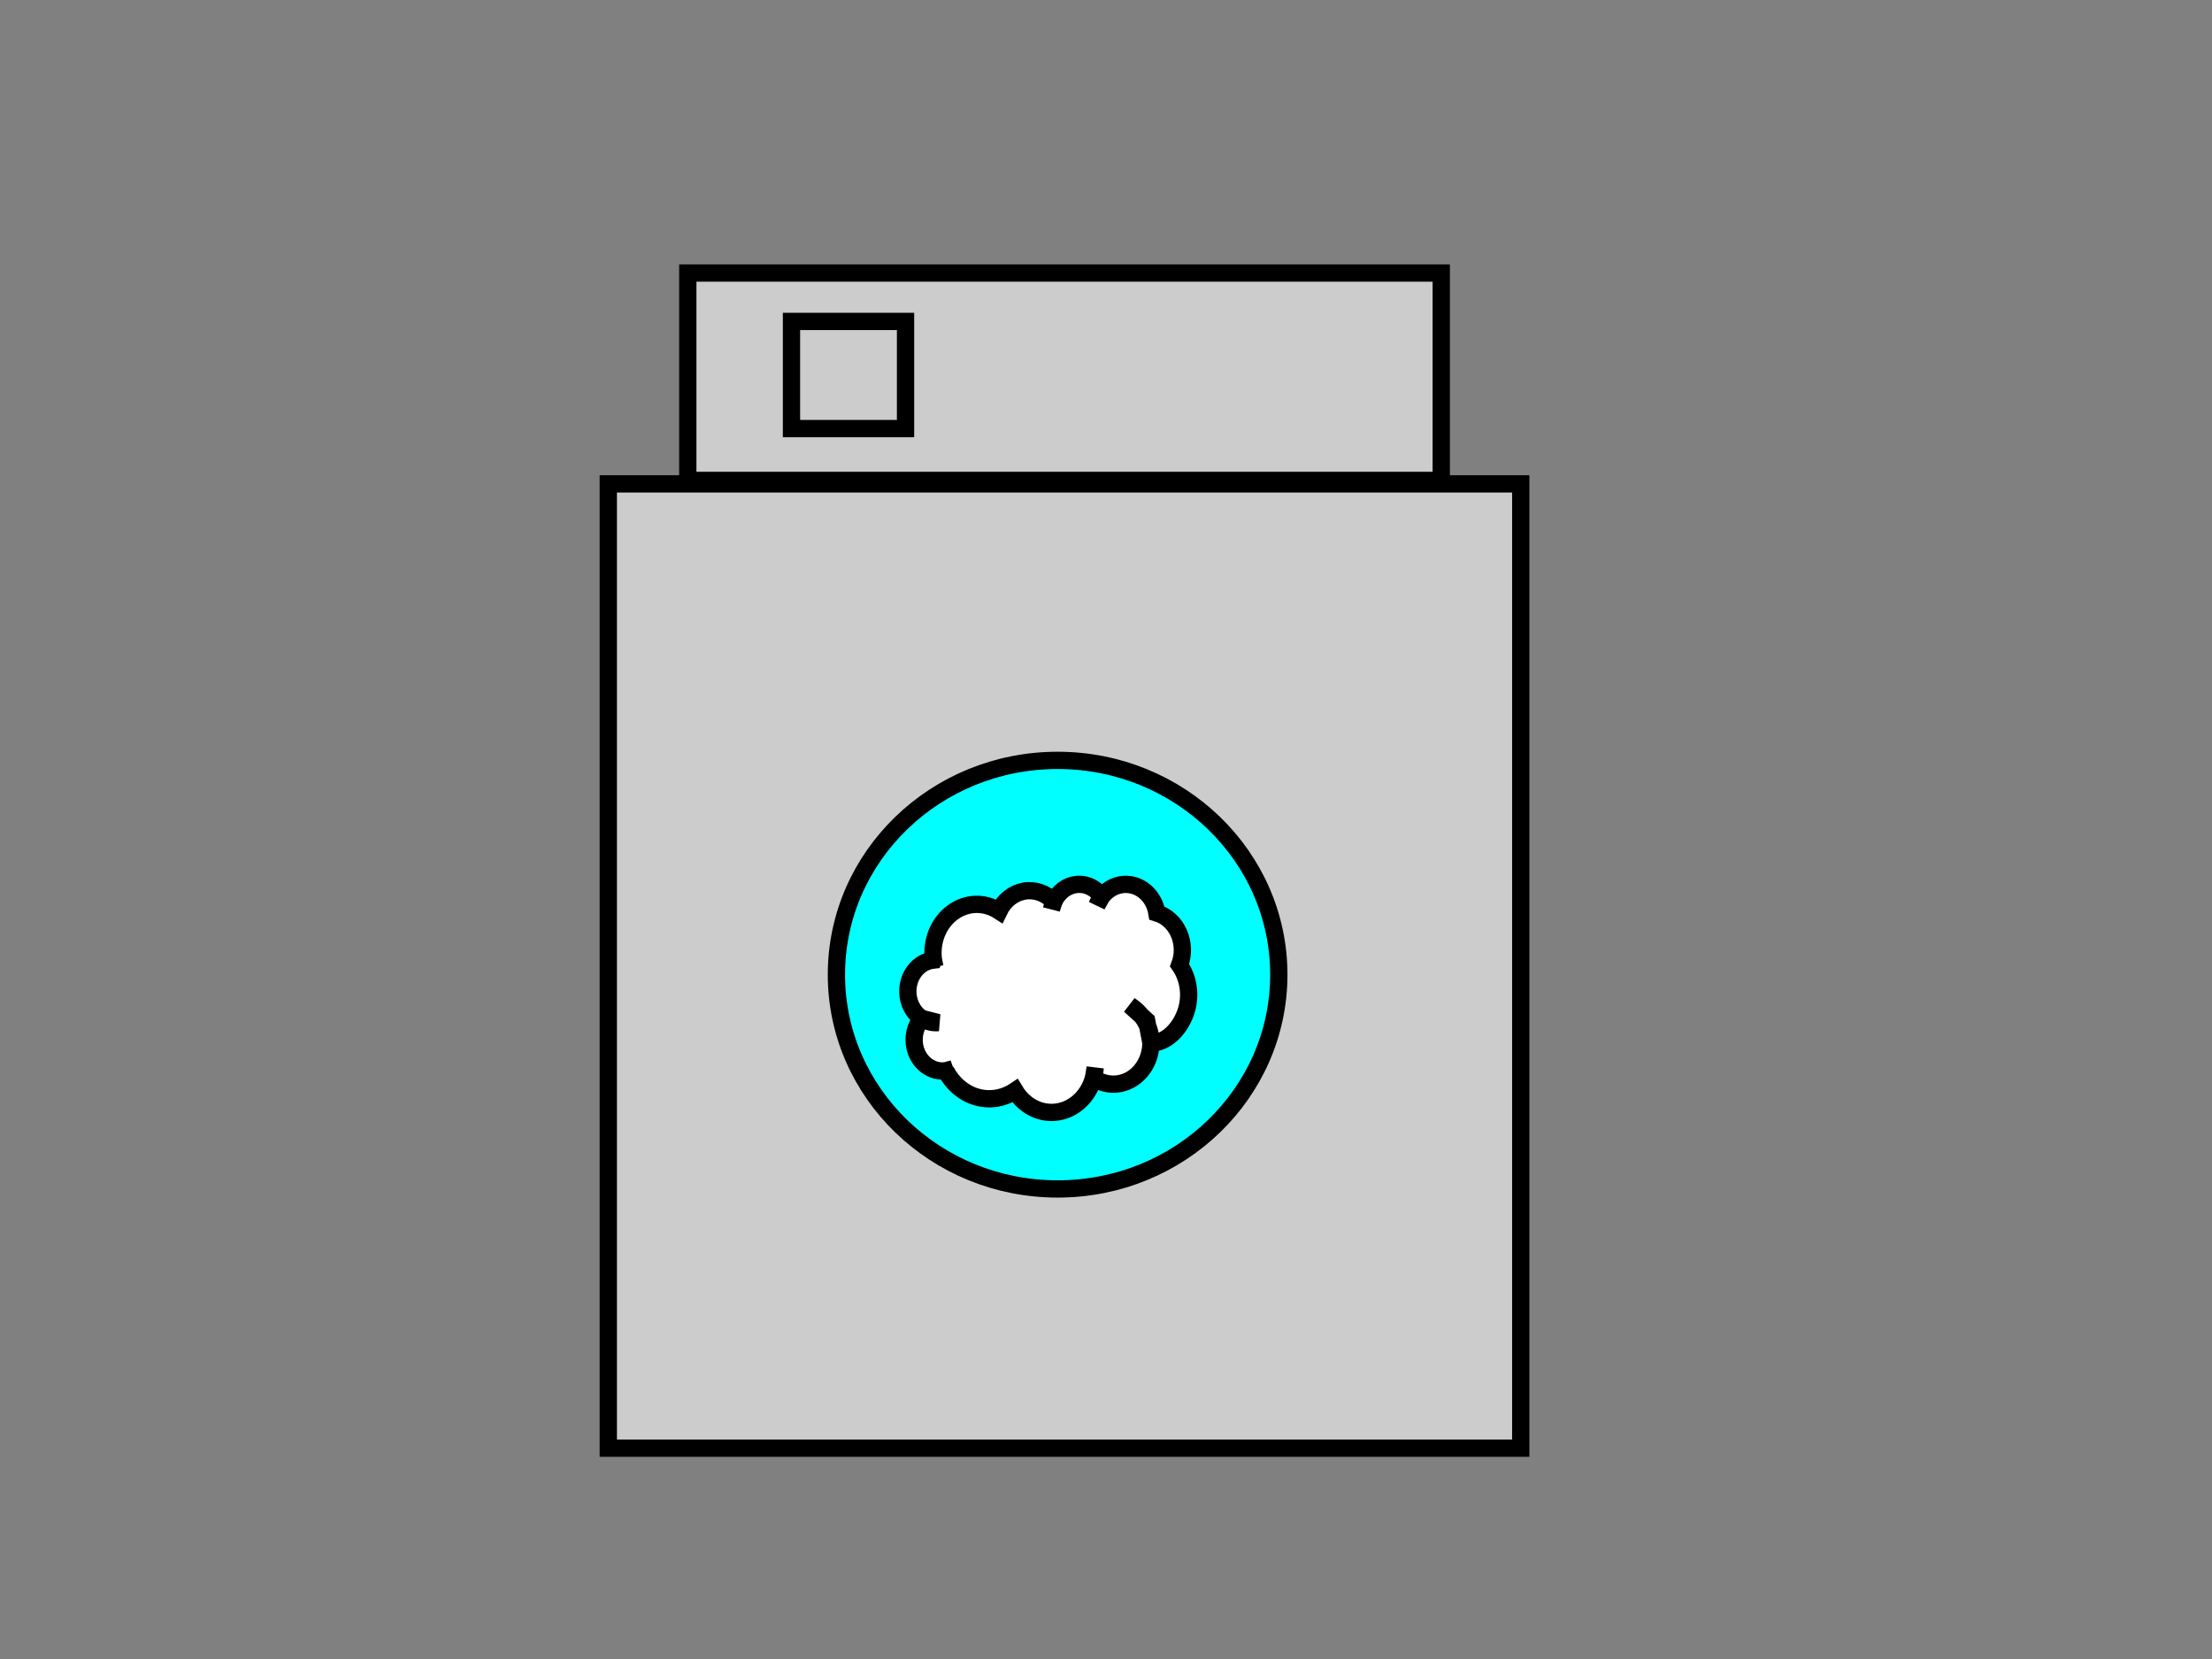 <!-- <svg xmlns="http://www.w3.org/2000/svg" viewBox="0 0 841.9 595.3">
    <g fill="#FF0000">
        <path d="M666.3 296.5c0-32.5-40.7-63.3-103.1-82.4 14.4-63.6 8-114.2-20.2-130.4-6.5-3.8-14.1-5.6-22.4-5.6v22.3c4.6 0 8.3.9 11.4 2.6 13.6 7.8 19.5 37.5 14.9 75.7-1.1 9.4-2.9 19.3-5.1 29.4-19.6-4.8-41-8.5-63.5-10.9-13.5-18.5-27.5-35.3-41.6-50 32.6-30.3 63.2-46.9 84-46.9V78c-27.5 0-63.5 19.6-99.9 53.6-36.4-33.8-72.4-53.2-99.9-53.2v22.3c20.7 0 51.4 16.5 84 46.6-14 14.7-28 31.4-41.3 49.9-22.6 2.4-44 6.1-63.6 11-2.3-10-4-19.7-5.2-29-4.7-38.2 1.1-67.9 14.6-75.8 3-1.8 6.9-2.6 11.5-2.6V78.5c-8.4 0-16 1.8-22.6 5.6-28.1 16.2-34.4 66.7-19.9 130.1-62.2 19.2-102.7 49.9-102.7 82.3 0 32.5 40.7 63.3 103.1 82.4-14.4 63.6-8 114.2 20.2 130.4 6.5 3.8 14.1 5.6 22.5 5.6 27.5 0 63.5-19.6 99.9-53.6 36.4 33.8 72.4 53.2 99.9 53.2 8.4 0 16-1.8 22.6-5.6 28.1-16.2 34.4-66.7 19.9-130.1 62-19.1 102.5-49.9 102.5-82.3zm-130.2-66.7c-3.7 12.9-8.3 26.2-13.5 39.5-4.1-8-8.4-16-13.1-24-4.6-8-9.5-15.8-14.4-23.4 14.2 2.1 27.9 4.7 41 7.9zm-45.8 106.5c-7.8 13.5-15.8 26.3-24.1 38.2-14.9 1.3-30 2-45.2 2-15.1 0-30.2-.7-45-1.9-8.3-11.9-16.4-24.6-24.2-38-7.6-13.1-14.5-26.4-20.8-39.8 6.2-13.4 13.2-26.8 20.7-39.9 7.8-13.5 15.8-26.3 24.1-38.2 14.9-1.3 30-2 45.2-2 15.1 0 30.2.7 45 1.9 8.3 11.9 16.4 24.6 24.2 38 7.6 13.1 14.5 26.4 20.8 39.8-6.3 13.4-13.2 26.8-20.7 39.9zm32.3-13c5.4 13.4 10 26.8 13.8 39.8-13.1 3.2-26.9 5.9-41.2 8 4.9-7.7 9.8-15.6 14.4-23.7 4.6-8 8.9-16.1 13-24.1zM421.2 430c-9.3-9.6-18.6-20.3-27.8-32 9 .4 18.2.7 27.5.7 9.4 0 18.7-.2 27.8-.7-9 11.7-18.3 22.4-27.5 32zm-74.4-58.9c-14.2-2.1-27.9-4.7-41-7.9 3.7-12.9 8.3-26.2 13.5-39.5 4.1 8 8.4 16 13.1 24 4.7 8 9.5 15.8 14.4 23.4zM420.7 163c9.3 9.6 18.6 20.3 27.8 32-9-.4-18.2-.7-27.5-.7-9.4 0-18.7.2-27.8.7 9-11.7 18.3-22.4 27.5-32zm-74 58.9c-4.9 7.7-9.8 15.6-14.4 23.7-4.6 8-8.9 16-13 24-5.4-13.4-10-26.8-13.8-39.8 13.1-3.1 26.9-5.8 41.2-7.9zm-90.5 125.2c-35.4-15.1-58.3-34.9-58.3-50.6 0-15.7 22.9-35.6 58.3-50.6 8.6-3.7 18-7 27.7-10.1 5.7 19.6 13.2 40 22.5 60.9-9.2 20.8-16.6 41.1-22.2 60.6-9.9-3.1-19.3-6.5-28-10.2zM310 490c-13.6-7.8-19.5-37.5-14.9-75.7 1.1-9.4 2.9-19.3 5.1-29.4 19.6 4.8 41 8.5 63.5 10.9 13.5 18.5 27.5 35.3 41.6 50-32.6 30.3-63.2 46.9-84 46.9-4.5-.1-8.3-1-11.3-2.7zm237.2-76.2c4.7 38.2-1.1 67.9-14.6 75.8-3 1.8-6.9 2.6-11.5 2.6-20.7 0-51.4-16.5-84-46.6 14-14.7 28-31.4 41.3-49.9 22.6-2.4 44-6.1 63.6-11 2.3 10.1 4.1 19.8 5.2 29.1zm38.5-66.7c-8.6 3.7-18 7-27.7 10.1-5.7-19.6-13.2-40-22.5-60.9 9.2-20.8 16.6-41.1 22.2-60.6 9.9 3.1 19.3 6.5 28.1 10.2 35.4 15.1 58.3 34.9 58.3 50.6-.1 15.7-23 35.6-58.4 50.6zM320.8 78.4z"/>
        <circle cx="420.9" cy="296.5" r="45.7"/>
        <path d="M520.5 78.1z"/>
    </g>
</svg> -->

<svg width="640" height="480" xmlns="http://www.w3.org/2000/svg" xmlns:svg="http://www.w3.org/2000/svg">
 <rect width="100%" height="100%" fill="#808080" stroke="none"/>
 <!-- Created with SVG-edit - http://svg-edit.googlecode.com/ -->
 <g>
  <title>Layer 1</title>
  <rect stroke="#000000" id="svg_1" height="279" width="264" y="140" x="176" stroke-width="5" fill="#cccccc"/>
  <ellipse stroke="#000000" ry="62" rx="64" id="svg_2" cy="282" cx="306" stroke-width="5" fill="#00ffff"/>
  <path stroke="#000000" id="svg_4" d="m312.005,255.861c-0.175,0.006 -0.345,0.021 -0.521,0.04c-2.819,0.295 -5.307,2.178 -6.571,4.984l-0.67,2.123c0.145,-0.736 0.367,-1.449 0.67,-2.123c-2.254,-2.458 -5.418,-3.592 -8.545,-3.06c-3.126,0.532 -5.841,2.667 -7.325,5.761c-4.189,-2.715 -9.41,-2.55 -13.45,0.429c-4.039,2.979 -6.192,8.254 -5.538,13.575l0.428,2.163c-0.193,-0.709 -0.338,-1.429 -0.428,-2.163l-0.065,0.199c-3.511,0.403 -6.391,3.27 -7.139,7.107c-0.748,3.837 0.807,7.774 3.853,9.758l4.756,1.216c-1.661,0.144 -3.319,-0.28 -4.756,-1.216c-2.35,2.77 -2.89,6.87 -1.34,10.256c1.55,3.386 4.86,5.336 8.275,4.894l2.076,-0.578c-0.668,0.294 -1.361,0.486 -2.076,0.578c1.939,3.755 5.153,6.495 8.926,7.585c3.773,1.09 7.781,0.446 11.123,-1.784c2.726,4.524 7.565,6.9 12.417,6.1c4.852,-0.8 8.854,-4.639 10.276,-9.847l0.493,-2.91c-0.074,0.989 -0.234,1.961 -0.493,2.91c3.337,2.303 7.535,2.433 10.983,0.339c3.448,-2.094 5.6,-6.087 5.631,-10.436l-1.236,-6.498l-4.87,-4.396c3.766,2.482 6.14,6.264 6.106,10.894c4.477,0.049 8.281,-3.988 9.987,-8.622c1.707,-4.634 1.061,-9.916 -1.694,-13.884c1.143,-2.954 1.075,-6.315 -0.186,-9.21c-1.261,-2.895 -3.587,-5.046 -6.385,-5.891c-0.626,-3.836 -3.207,-6.922 -6.618,-7.934c-3.411,-1.011 -7.043,0.236 -9.326,3.209l-1.387,2.462c0.354,-0.89 0.817,-1.72 1.387,-2.462c-1.61,-2.337 -4.135,-3.656 -6.767,-3.568l0,-0z" stroke-linecap="null" stroke-linejoin="null" stroke-dasharray="null" stroke-width="5" fill="#ffffff"/>
  <rect stroke="#000000" id="svg_5" height="60" width="218" y="79" x="199" stroke-linecap="null" stroke-linejoin="null" stroke-dasharray="null" stroke-width="5" fill="#cccccc"/>
  <rect stroke="#000000" id="svg_7" height="31" width="33" y="93" x="229" stroke-linecap="null" stroke-linejoin="null" stroke-dasharray="null" stroke-width="5" fill="#cccccc"/>
 </g>
</svg>